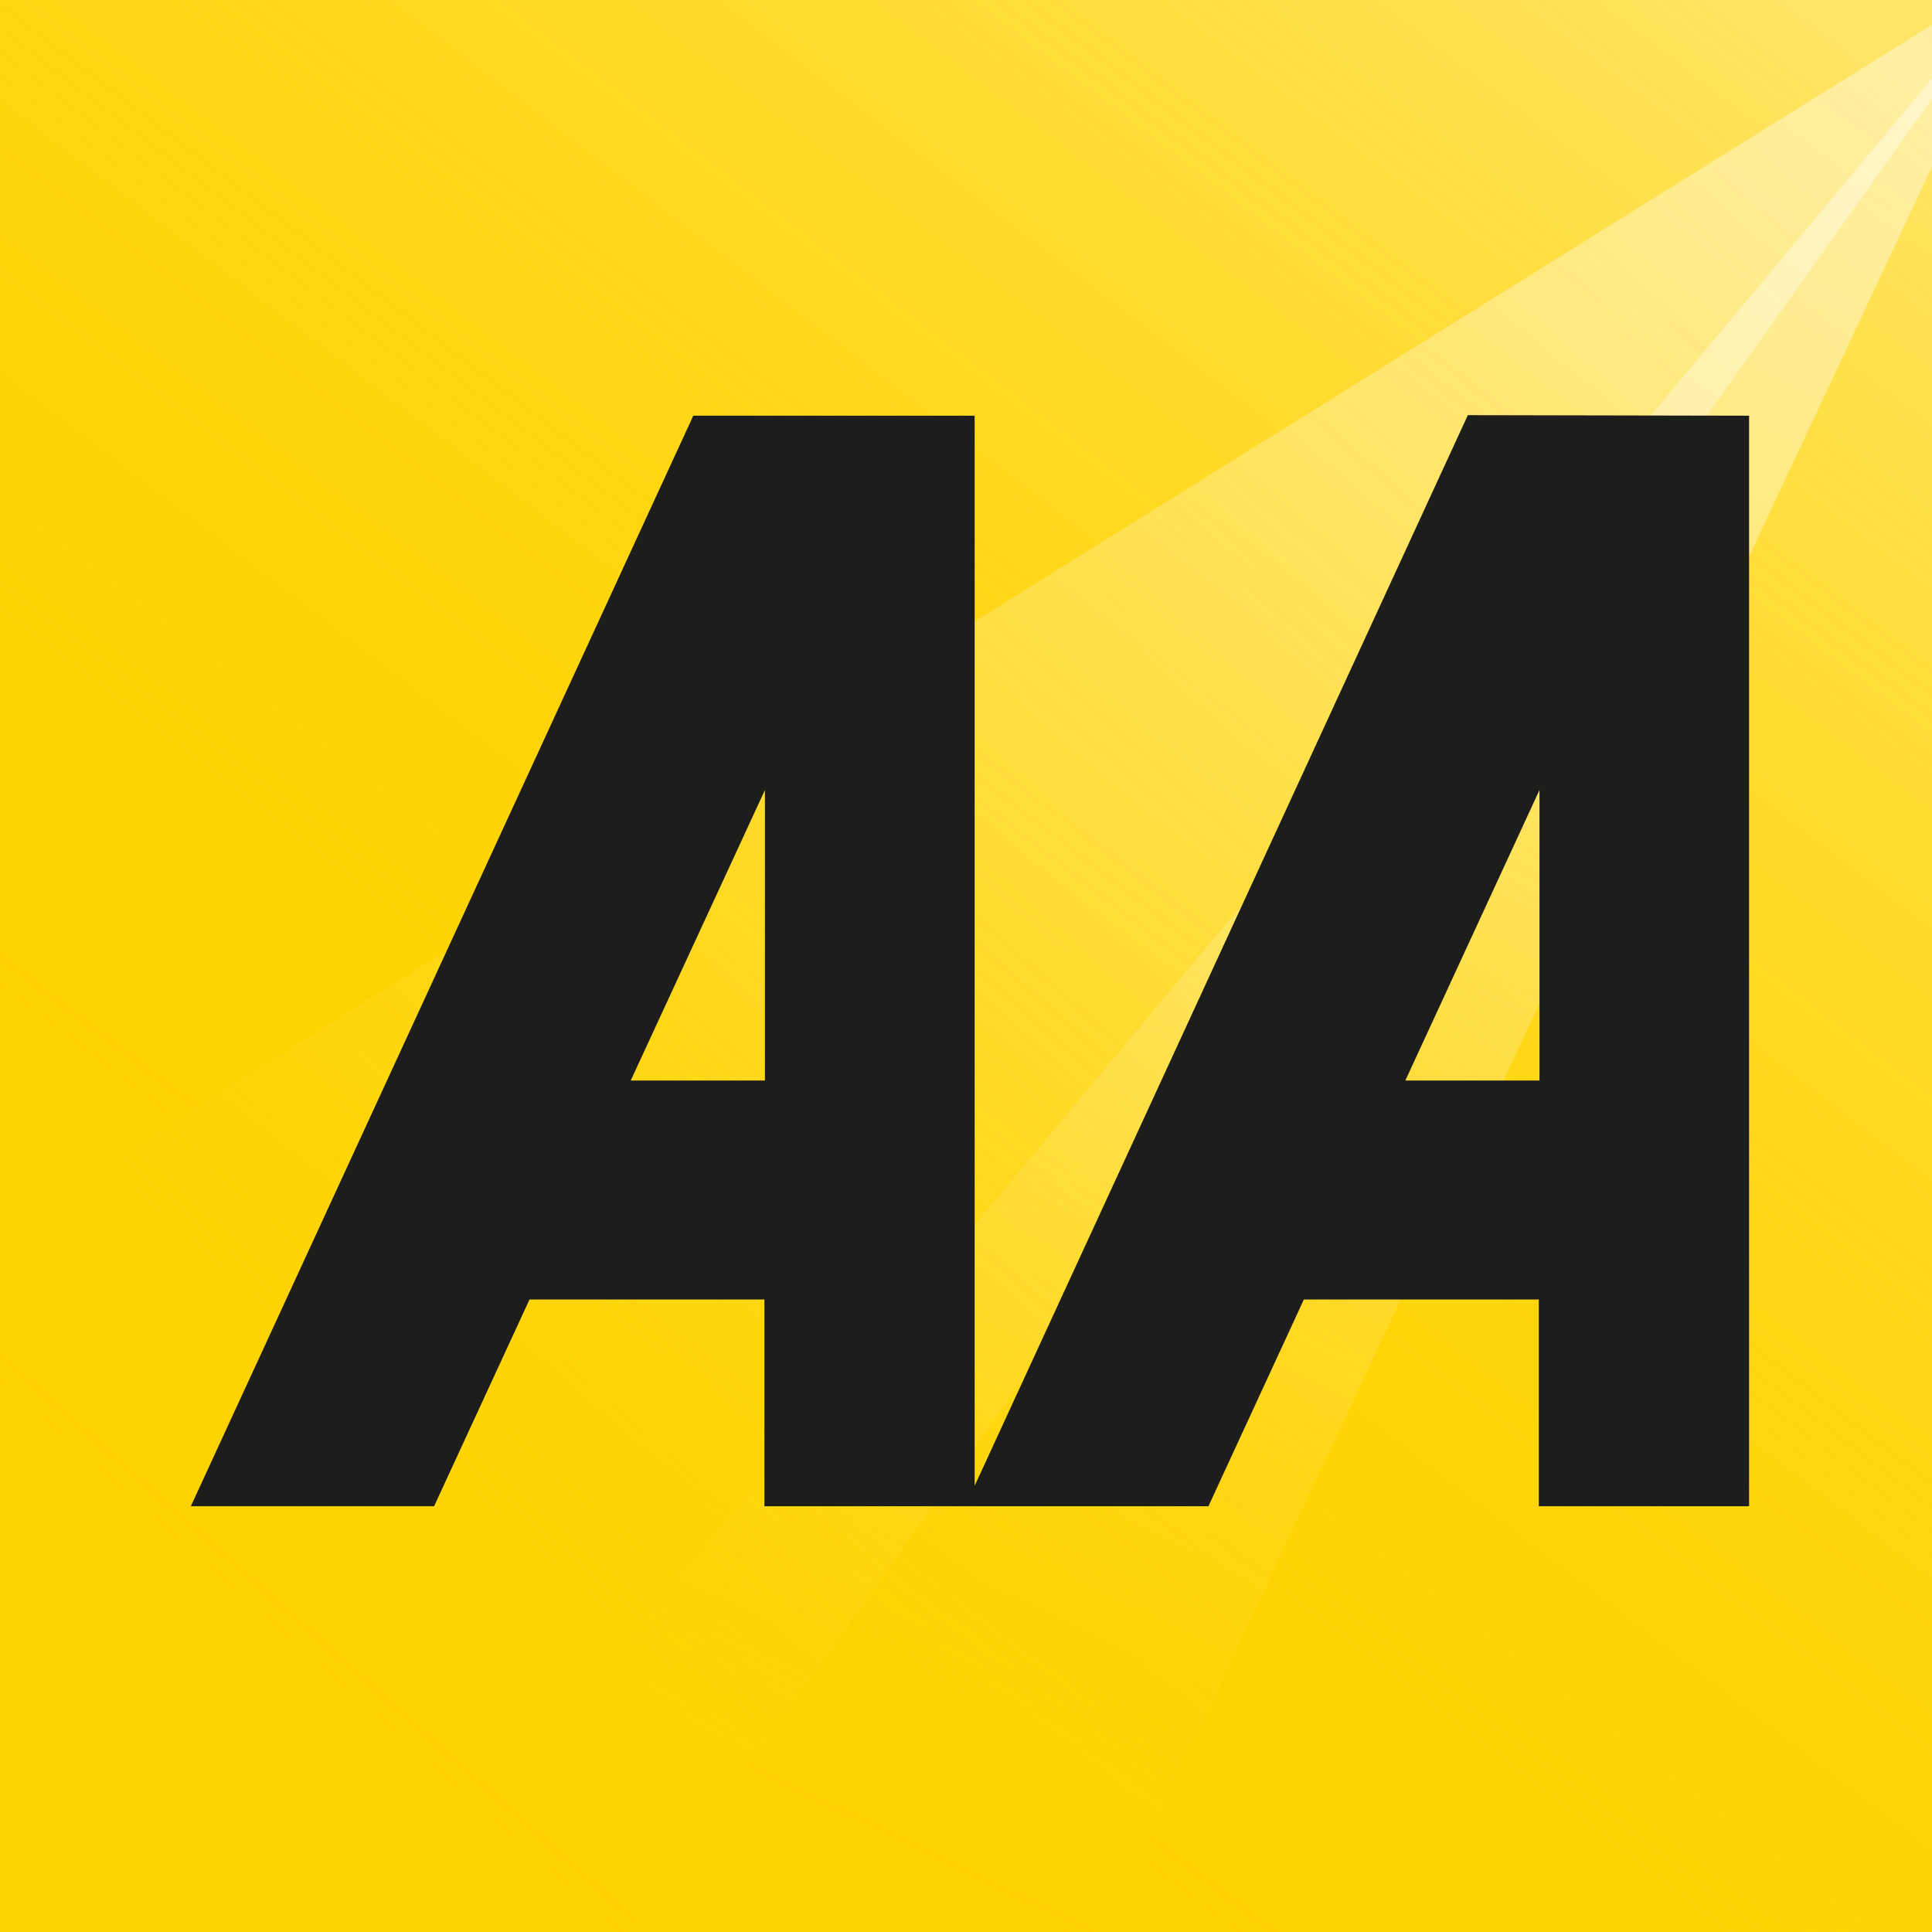 <svg width="200" height="200" viewbox="0 0 200 200" fill="none" xmlns="http://www.w3.org/2000/svg"><rect width="100%" height="100%" fill="#808080" stroke="none"/><g clip-path="url(#clip0)"><path d="M0 200V0h200v200H0z" fill="#FFD300"/><path opacity=".4" d="M0-.007h200v200H0v-200z" fill="url(#paint0_linear)"/><path opacity=".4" d="M209.716-3.485L152.318 200H0V36.174l209.716-39.66z" fill="url(#paint1_linear)"/><path opacity=".4" d="M209.716-3.485L39.738 200h74.564L209.716-3.485z" fill="url(#paint2_linear)"/><path opacity=".4" d="M209.716-3.485L0 127.2V200h65.272L209.716-3.485z" fill="url(#paint3_linear)"/><path d="M151.951 42.976l-51.055 110.831V43.033H71.77l-52.014 112.89h25.181l9.879-21.4h24.313v21.4h45.968l9.878-21.4h24.321v21.4h21.767V43.033l-29.112-.057zm-72.765 68.878H65.293l13.893-30.072v30.072zm80.18 0h-13.885l13.885-30.072v30.072z" fill="#1D1D1B"/></g><defs><linearGradient id="paint0_linear" x1="179.894" y1="-4.504" x2="61.519" y2="150.129" gradientUnits="userSpaceOnUse"><stop stop-color="#fff"/><stop offset="1" stop-color="#FFD300" stop-opacity="0"/></linearGradient><linearGradient id="paint1_linear" x1="-18548.7" y1="-137900" x2="-62704.5" y2="-88115.5" gradientUnits="userSpaceOnUse"><stop stop-color="#fff"/><stop offset="1" stop-color="#FFD300" stop-opacity="0"/></linearGradient><linearGradient id="paint2_linear" x1="171.791" y1="3.803" x2="83.066" y2="187.483" gradientUnits="userSpaceOnUse"><stop stop-color="#fff"/><stop offset=".12" stop-color="#FFFEFB" stop-opacity=".98"/><stop offset=".24" stop-color="#FFFCEE" stop-opacity=".93"/><stop offset=".37" stop-color="#FFF8D8" stop-opacity=".85"/><stop offset=".5" stop-color="#FFF3BA" stop-opacity=".73"/><stop offset=".63" stop-color="#FFEC94" stop-opacity=".58"/><stop offset=".77" stop-color="#FFE464" stop-opacity=".39"/><stop offset=".9" stop-color="#FFDB2D" stop-opacity=".18"/><stop offset="1" stop-color="#FFD300" stop-opacity="0"/></linearGradient><linearGradient id="paint3_linear" x1="189.663" y1="-12.75" x2="28.018" y2="168.793" gradientUnits="userSpaceOnUse"><stop stop-color="#fff"/><stop offset=".1" stop-color="#FFFEFA" stop-opacity=".98"/><stop offset=".22" stop-color="#FFFBEA" stop-opacity=".92"/><stop offset=".36" stop-color="#FFF7D1" stop-opacity=".82"/><stop offset=".51" stop-color="#FFF1AE" stop-opacity=".68"/><stop offset=".66" stop-color="#FFE980" stop-opacity=".5"/><stop offset=".82" stop-color="#FFE049" stop-opacity=".29"/><stop offset=".98" stop-color="#FFD409" stop-opacity=".03"/><stop offset="1" stop-color="#FFD300" stop-opacity="0"/></linearGradient><clipPath id="clip0"><path fill="#fff" d="M0 0h200v200H0z"/></clipPath></defs></svg>